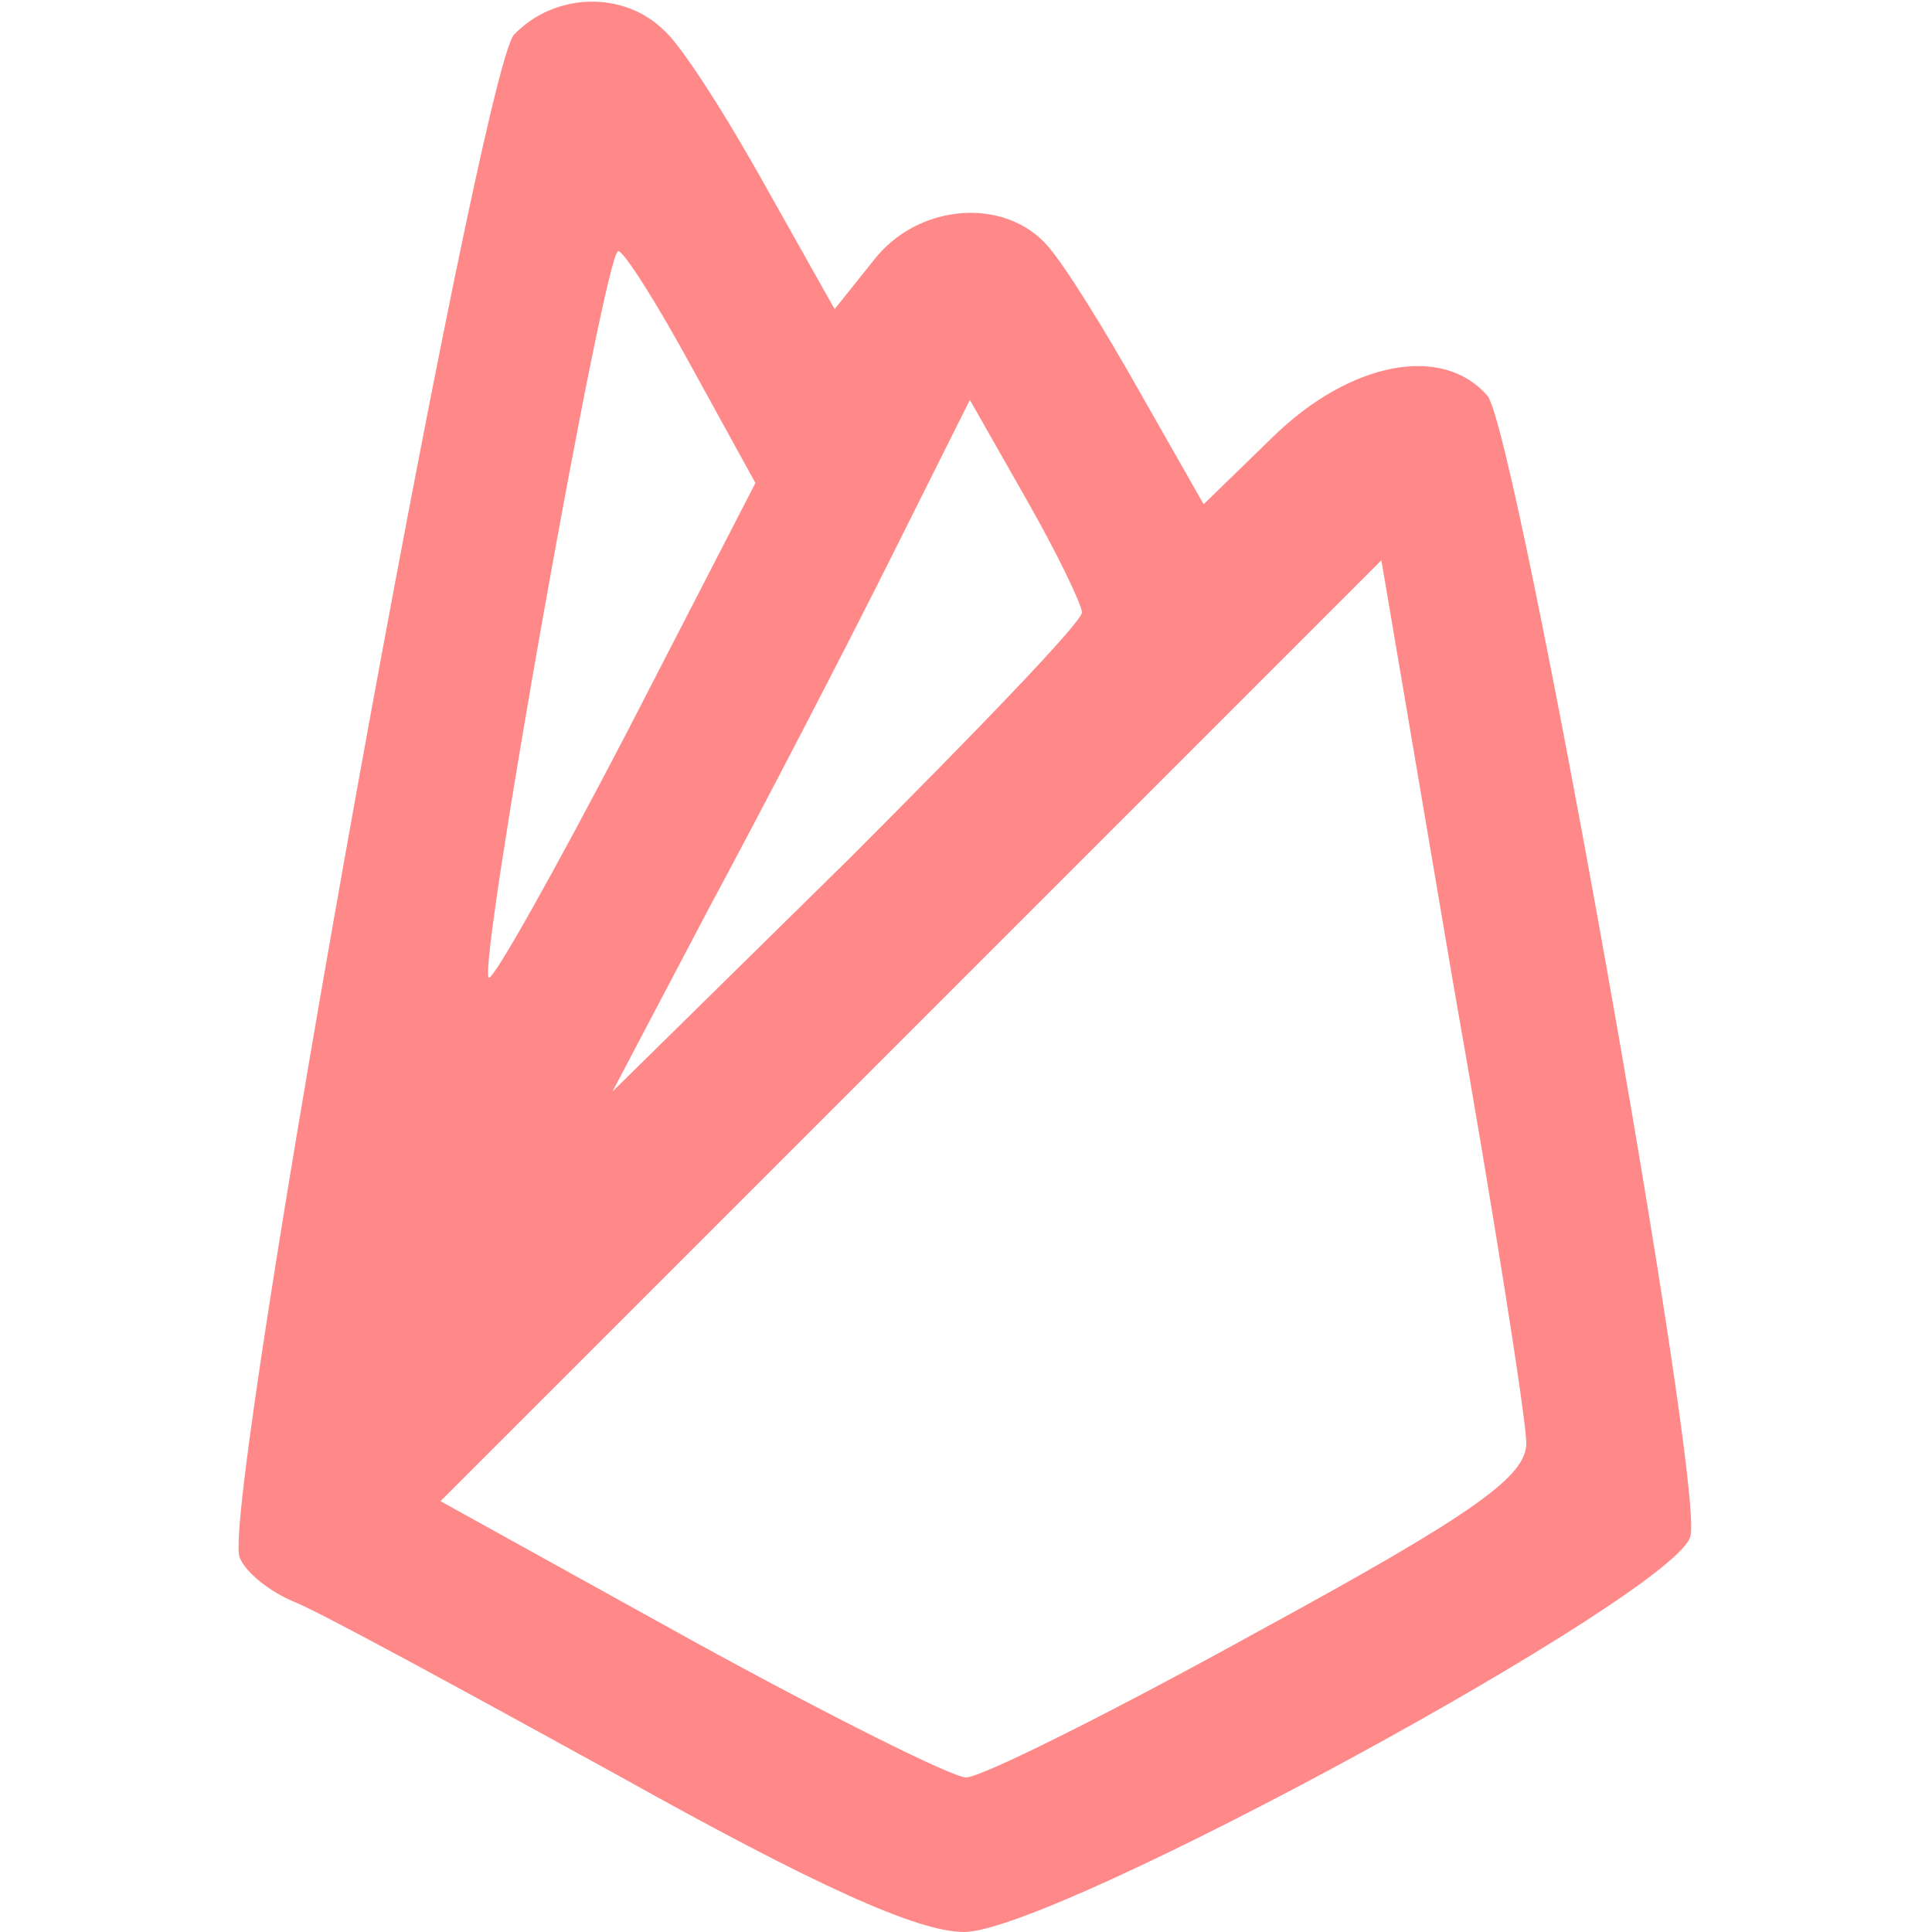 <svg width="180" height="180" viewBox="0 0 180 180" fill="none" xmlns="http://www.w3.org/2000/svg">
<g opacity="0.8">
<path d="M47.88 3.24C44.64 7.02 20.52 140.4 22.32 145.08C22.86 146.52 25.2 148.32 27.36 149.22C29.7 150.12 43.2 157.5 57.6 165.42C75.96 175.68 85.5 180 89.82 180C98.28 180 156.42 148.32 157.5 143.1C158.76 137.88 141.3 40.32 138.6 36.9C134.46 32.04 125.82 33.66 118.62 40.68L112.14 46.98L106.2 36.54C102.96 30.78 99.18 24.66 97.56 22.86C93.6 18.36 85.5 18.9 81.36 24.3L77.76 28.8L71.28 17.28C67.68 10.8 63.54 4.32 61.92 2.88C58.14 -0.9 51.66 -0.72 47.88 3.24ZM64.44 34.2L70.38 45L58.32 68.4C51.66 81.18 45.9 91.44 45.54 91.08C44.46 90.18 56.34 23.4 57.6 23.4C58.14 23.4 61.2 28.26 64.44 34.2ZM100.8 57.06C100.8 57.96 90.9 68.22 79.02 80.1L57.06 101.7L66.06 84.6C71.1 75.24 78.66 60.66 82.8 52.38L90.36 37.26L95.58 46.44C98.46 51.48 100.8 56.34 100.8 57.06ZM142.2 134.46C142.2 137.52 137.52 140.94 117.36 151.92C103.68 159.48 91.44 165.6 90 165.6C88.74 165.6 77.22 159.84 64.44 152.82L41.04 139.86L84.78 96.12L128.7 52.2L135.36 91.44C139.14 112.86 142.2 132.3 142.2 134.46Z" fill="#FF6B6B"/>
</g>
</svg>

